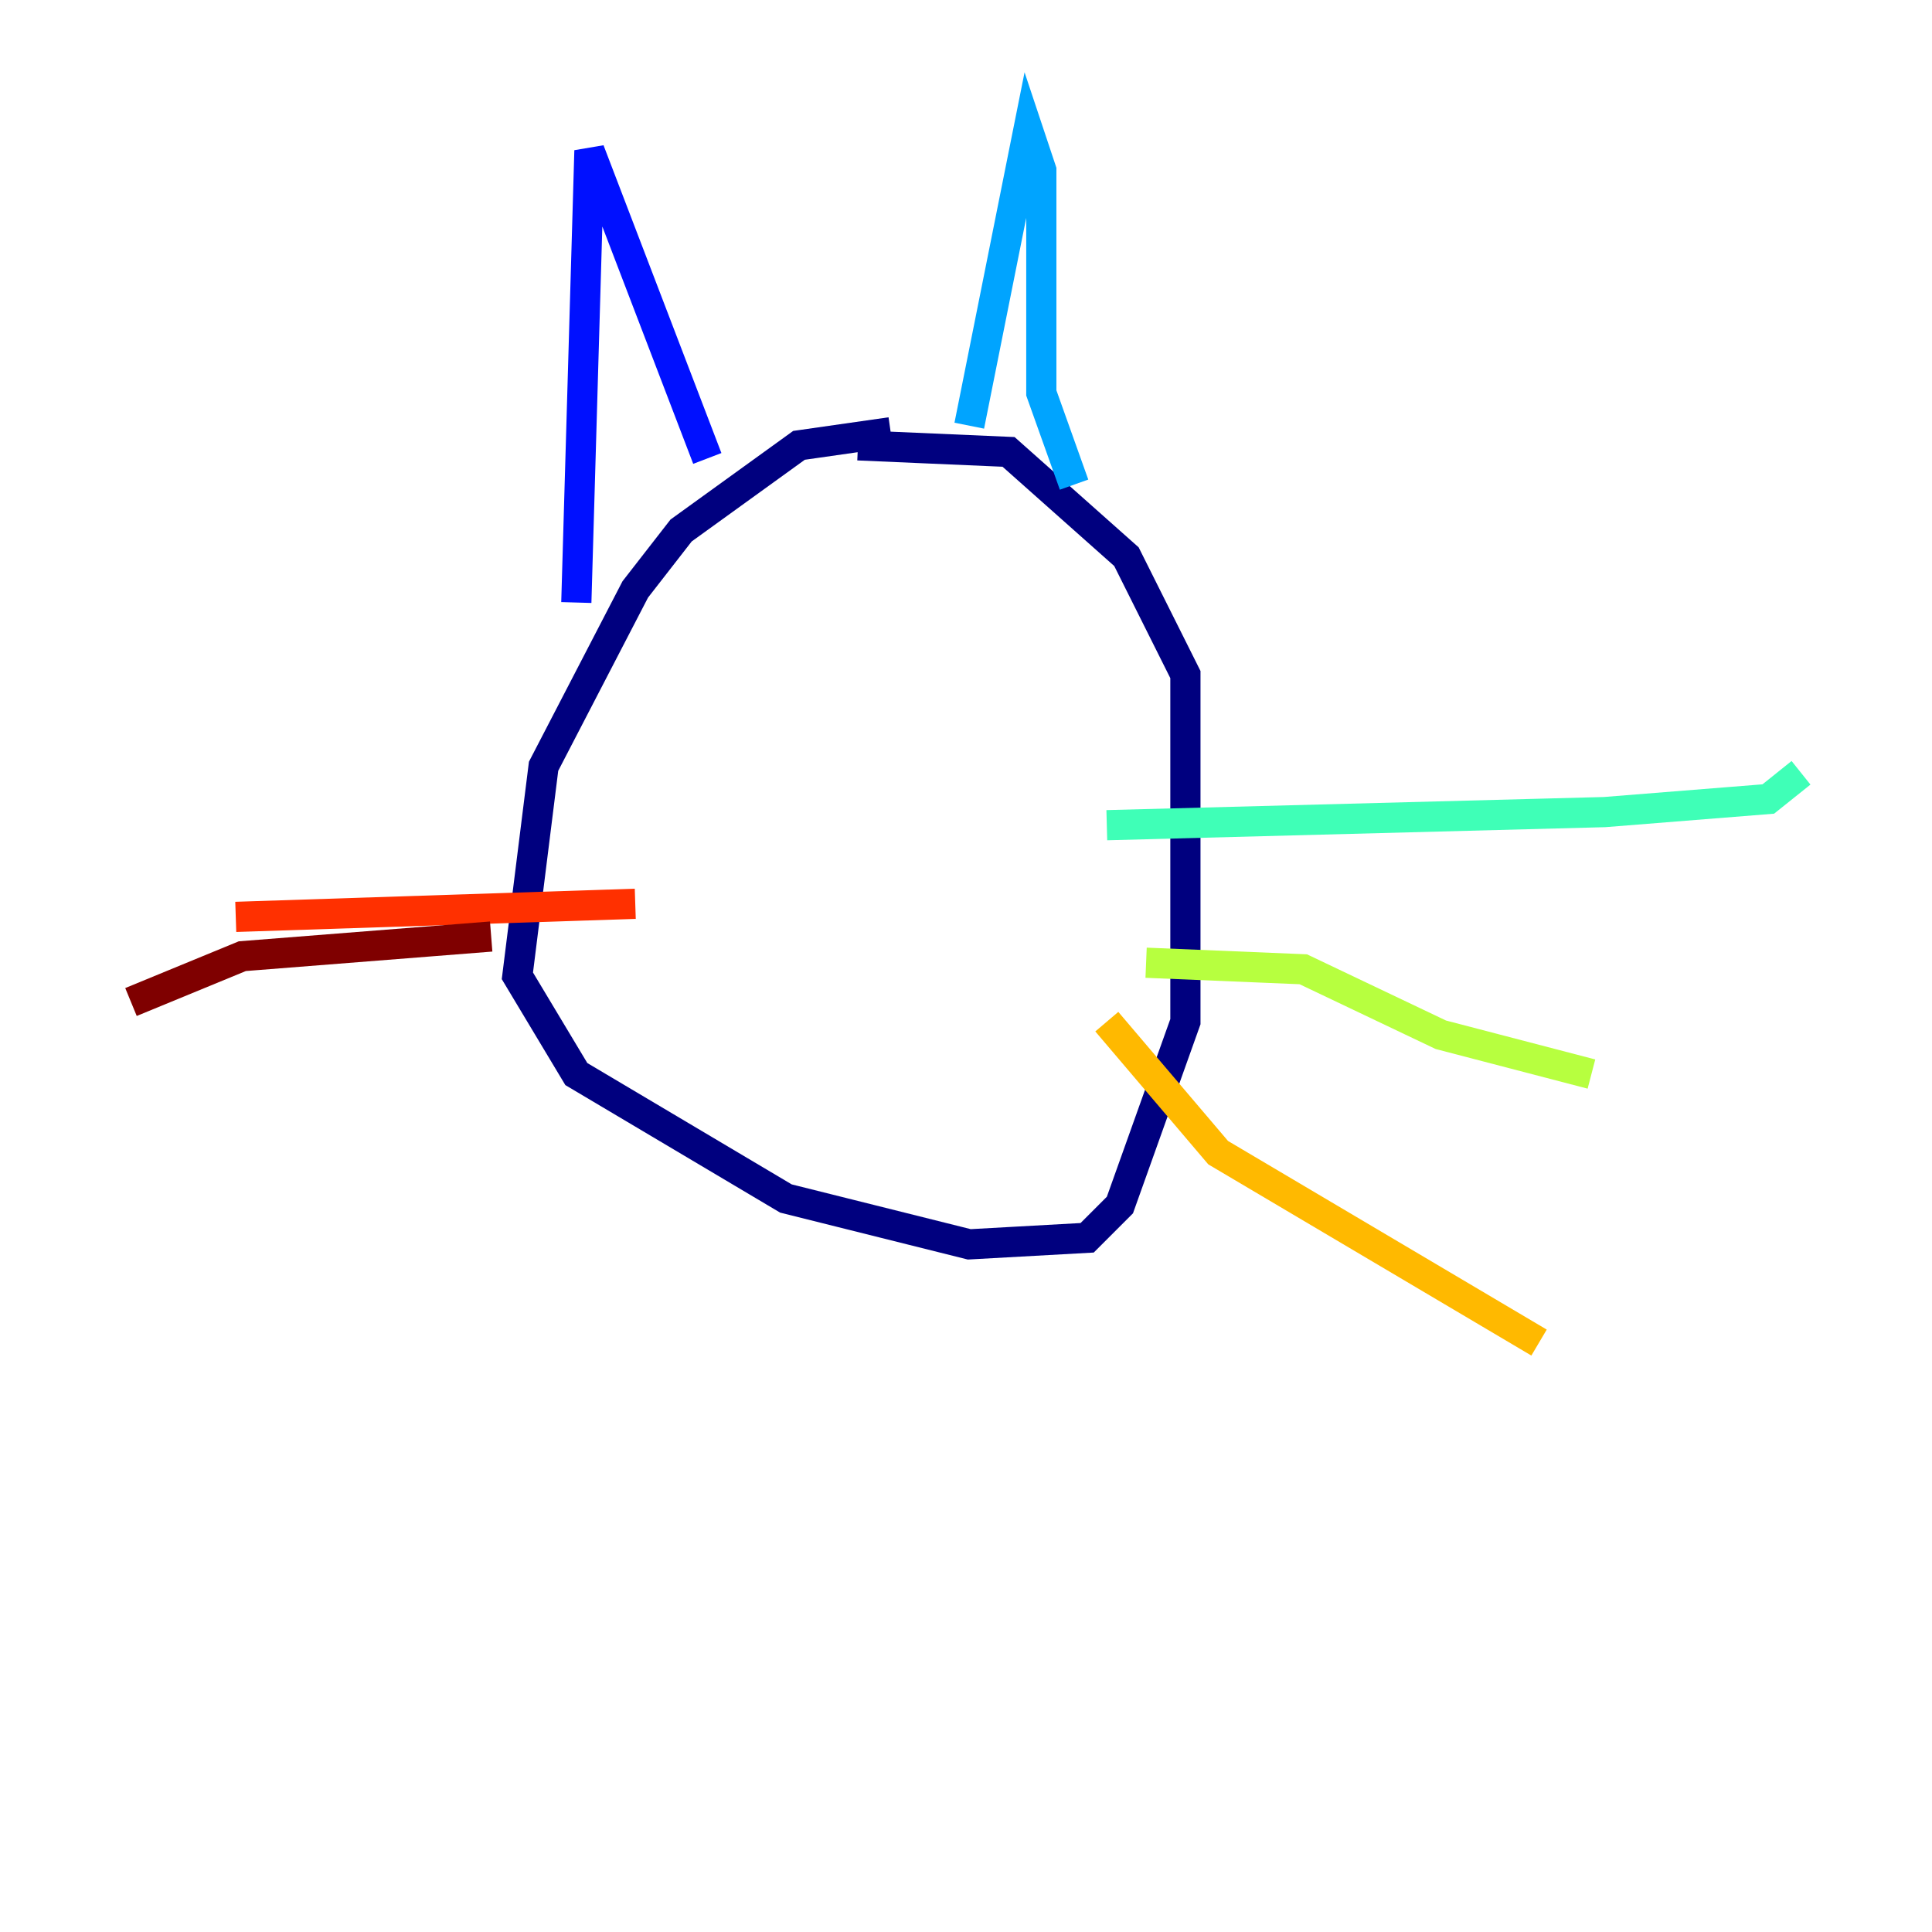 <?xml version="1.0" encoding="utf-8" ?>
<svg baseProfile="tiny" height="128" version="1.2" viewBox="0,0,128,128" width="128" xmlns="http://www.w3.org/2000/svg" xmlns:ev="http://www.w3.org/2001/xml-events" xmlns:xlink="http://www.w3.org/1999/xlink"><defs /><polyline fill="none" points="59.01,28.637 52.936,29.505 45.125,35.146 42.088,39.051 36.014,50.766 34.278,64.651 38.183,71.159 52.068,79.403 64.217,82.441 72.027,82.007 74.197,79.837 78.536,67.688 78.536,44.691 74.63,36.881 66.82,29.939 56.841,29.505" stroke="#00007f" stroke-width="2" /><polyline fill="none" points="38.183,39.919 39.051,9.98 46.861,30.373" stroke="#0010ff" stroke-width="2" /><polyline fill="none" points="64.217,28.203 68.122,8.678 68.99,11.281 68.99,26.034 71.159,32.108" stroke="#00a4ff" stroke-width="2" /><polyline fill="none" points="73.329,54.671 106.305,53.803 117.153,52.936 119.322,51.2" stroke="#3fffb7" stroke-width="2" /><polyline fill="none" points="75.932,63.783 86.346,64.217 95.458,68.556 105.437,71.159" stroke="#b7ff3f" stroke-width="2" /><polyline fill="none" points="73.329,67.688 80.705,76.366 101.966,88.949" stroke="#ffb900" stroke-width="2" /><polyline fill="none" points="42.088,59.878 15.62,60.746" stroke="#ff3000" stroke-width="2" /><polyline fill="none" points="32.542,62.047 16.054,63.349 8.678,66.386" stroke="#7f0000" stroke-width="2" /></svg>